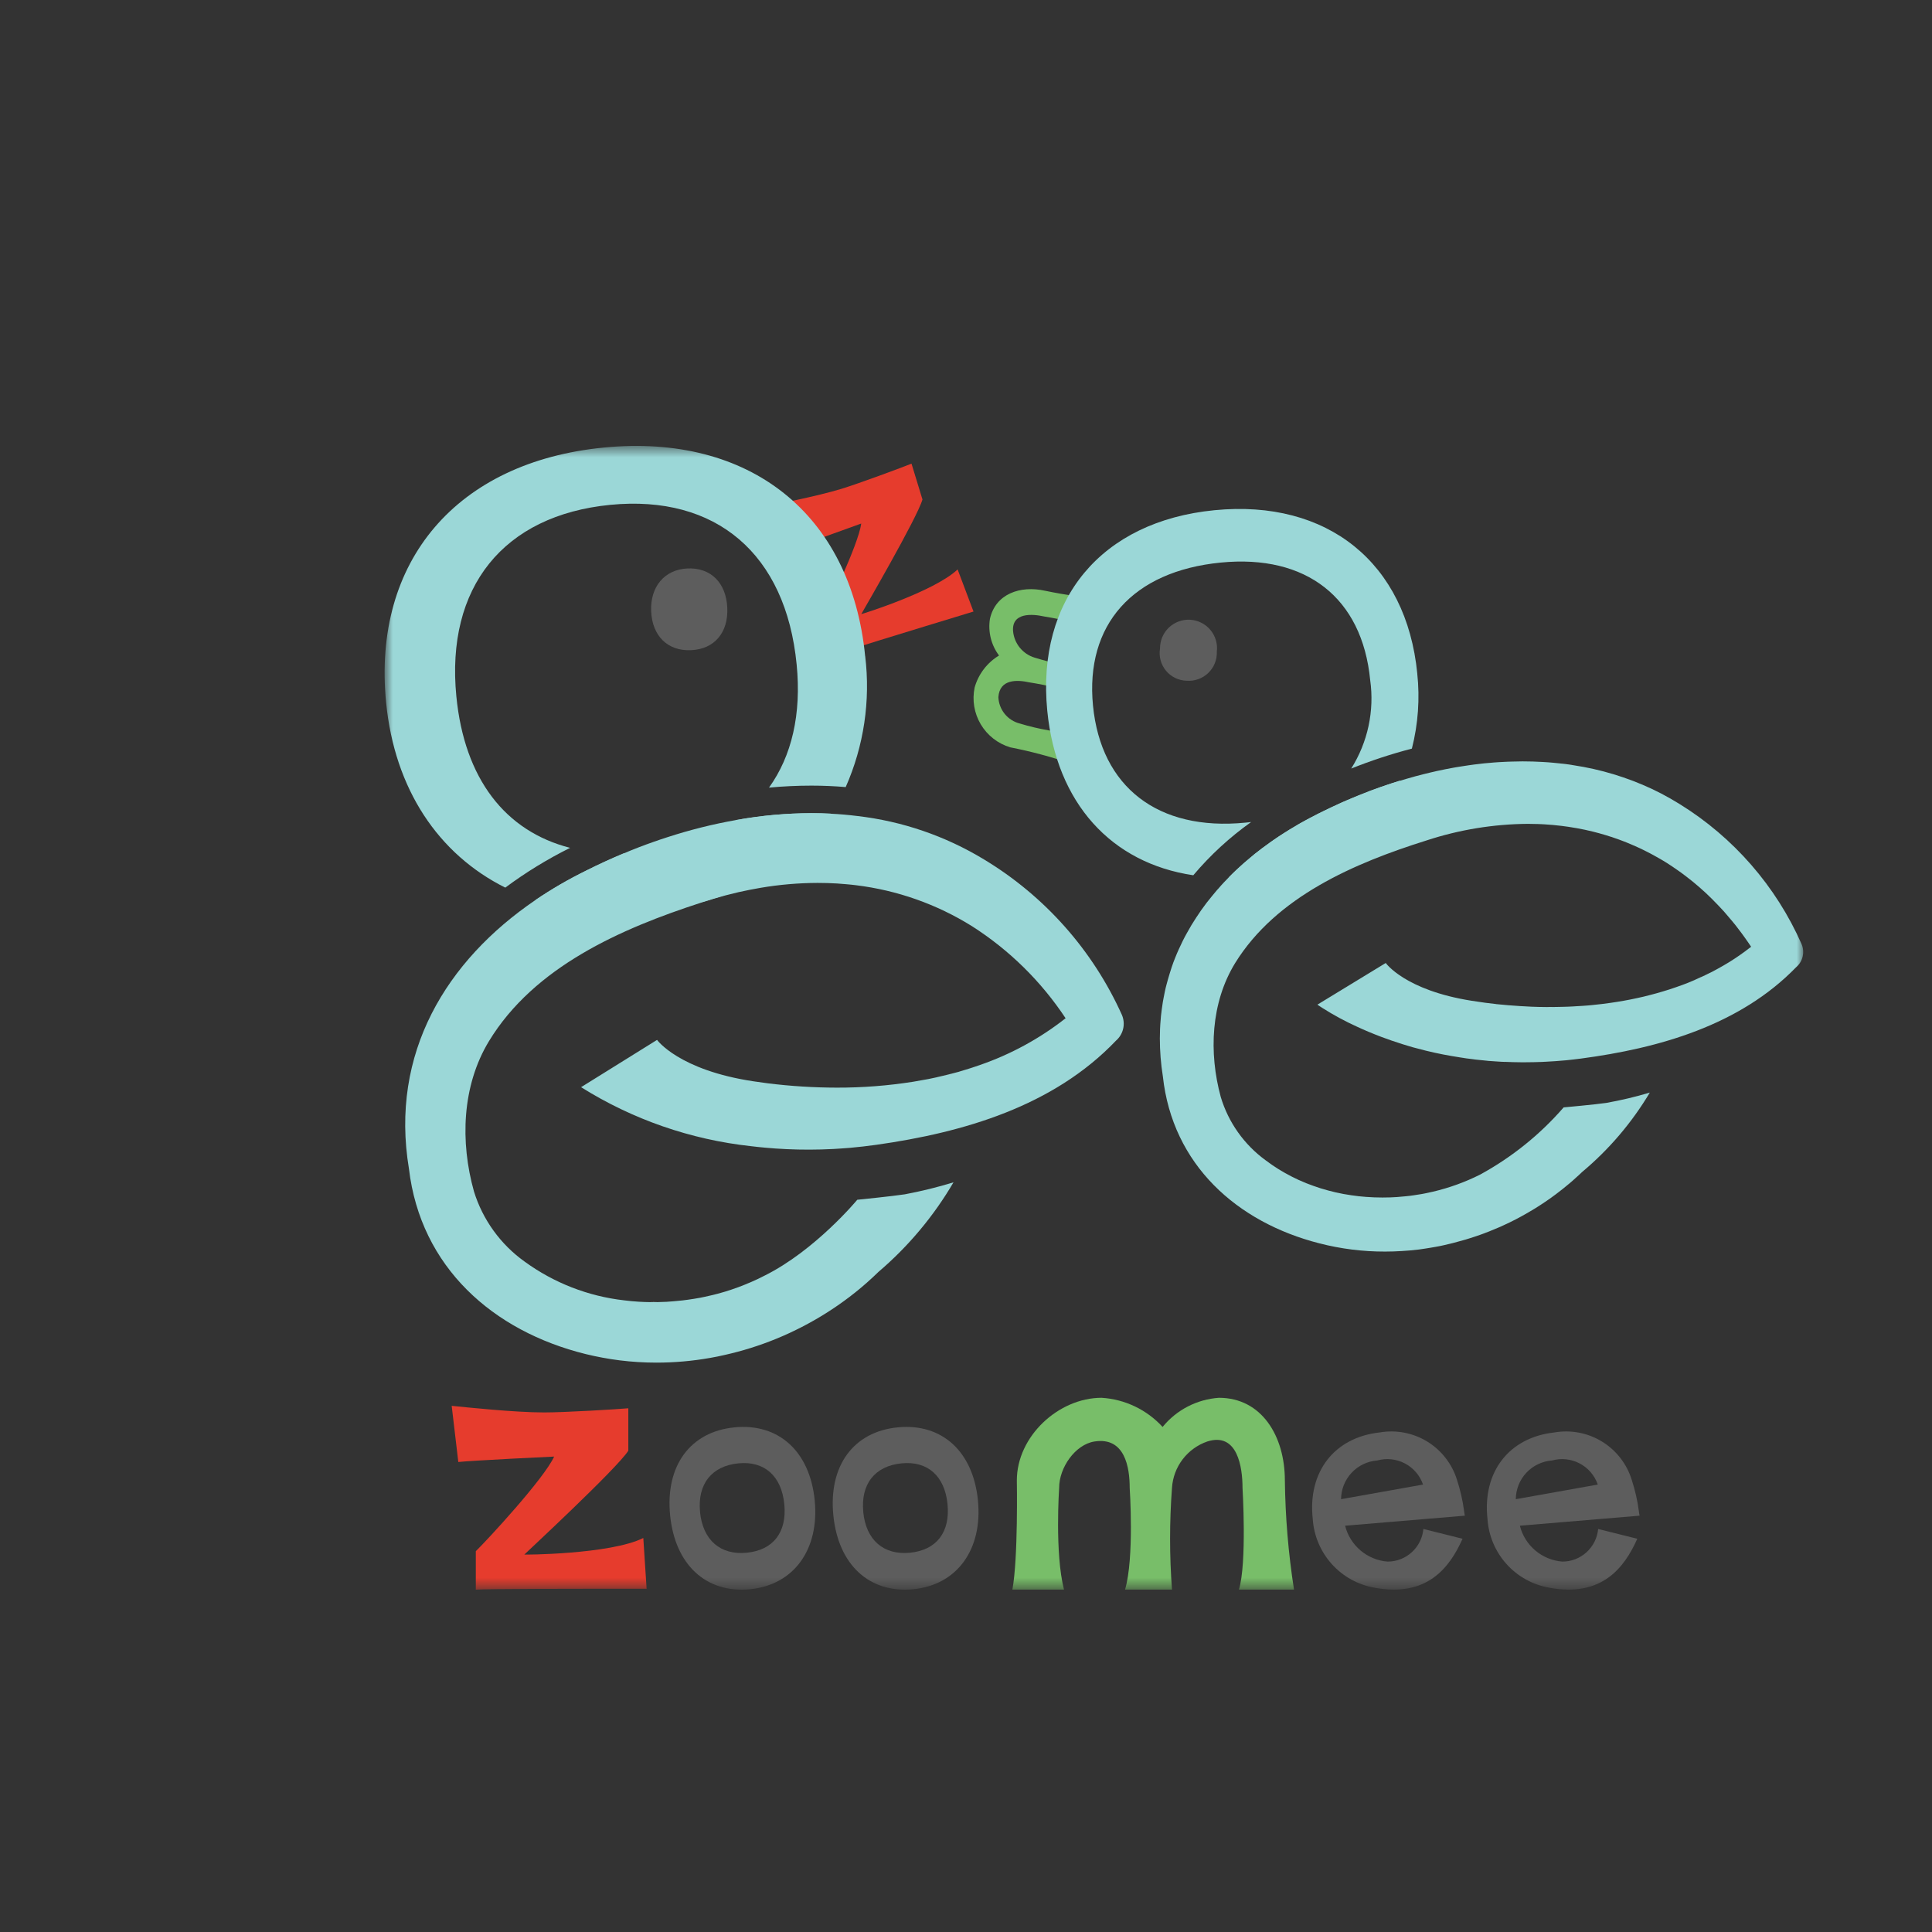 <svg width="150" height="150" viewBox="0 0 150 150" fill="none" xmlns="http://www.w3.org/2000/svg">
<rect x="0" y="0" width="150" height="150" fill="#333333" stroke="none"/>
<mask id="mask0_100_621" style="mask-type:luminance" maskUnits="userSpaceOnUse" x="29" y="34" width="111" height="90">
<path d="M140 34.622H29.861V123.417H140V34.622Z" fill="white"/>
</mask>
<g mask="url(#mask0_100_621)">
<path d="M76.081 82.686C78.485 81.856 80.734 80.63 82.733 79.057C80.838 76.194 78.364 73.76 75.471 71.913C72.734 70.204 69.656 69.117 66.454 68.728C66.208 68.695 65.961 68.674 65.715 68.651C65.223 68.603 64.73 68.574 64.233 68.56C63.982 68.555 63.73 68.549 63.473 68.549C61.986 68.554 60.502 68.682 59.036 68.932C58.475 69.029 57.907 69.141 57.334 69.269C56.666 69.422 55.991 69.601 55.311 69.805C55.182 69.854 55.055 69.891 54.92 69.929C54.767 69.972 54.626 70.02 54.476 70.068C48.209 72.094 41.466 75.059 37.956 80.848C35.863 84.305 35.719 88.656 36.8 92.509C37.481 94.704 38.862 96.615 40.733 97.951C43.005 99.606 45.668 100.642 48.461 100.959C48.844 101.007 49.221 101.044 49.61 101.066C49.916 101.087 50.222 101.093 50.529 101.098H50.989C51.251 101.093 51.513 101.082 51.77 101.071C51.958 101.06 52.139 101.044 52.327 101.028C52.546 101.012 52.766 100.991 52.99 100.964C53.13 100.948 53.274 100.932 53.413 100.91C53.729 100.867 54.044 100.814 54.361 100.757C54.473 100.736 54.585 100.709 54.698 100.687C55.045 100.611 55.393 100.534 55.736 100.442C55.918 100.393 56.094 100.34 56.276 100.288C56.63 100.181 56.977 100.064 57.325 99.935H57.33C57.678 99.806 58.021 99.667 58.358 99.518C58.695 99.373 59.032 99.211 59.358 99.041C63.302 97.083 66.559 93.149 66.559 93.149C66.559 93.149 69.336 92.871 70.252 92.726C71.528 92.487 72.789 92.176 74.03 91.795C72.492 94.422 70.524 96.772 68.208 98.746C68.063 98.886 67.919 99.024 67.774 99.159C67.191 99.703 66.58 100.217 65.944 100.7C64.78 101.584 63.541 102.365 62.241 103.033C61.946 103.186 61.651 103.327 61.352 103.467L61.35 103.47L61.347 103.472C60.988 103.638 60.624 103.798 60.255 103.948C58.967 104.474 57.636 104.891 56.279 105.195C55.896 105.287 55.503 105.362 55.117 105.431C53.746 105.672 52.357 105.794 50.965 105.794C50.013 105.794 49.062 105.735 48.117 105.618C47.228 105.506 46.345 105.343 45.474 105.13C38.276 103.353 32.657 98.389 31.752 90.75C30.254 81.759 34.664 74.577 41.573 69.878C42.84 69.02 44.165 68.252 45.539 67.58C46.465 67.114 47.416 66.677 48.392 66.269H48.399C49.165 65.942 49.944 65.641 50.737 65.364C51.096 65.235 51.454 65.118 51.818 65C53.572 64.429 55.364 63.981 57.18 63.662H57.186C59.104 63.317 61.048 63.141 62.997 63.137C63.501 63.137 63.998 63.148 64.496 63.175C65.191 63.207 65.887 63.271 66.578 63.357C70.054 63.76 73.401 64.908 76.393 66.723C81.109 69.565 84.846 73.778 87.106 78.799C87.25 79.137 87.284 79.511 87.202 79.869C87.12 80.227 86.927 80.55 86.65 80.791C81.776 85.903 74.786 87.929 68.043 88.882C67.348 88.979 66.657 89.059 65.988 89.118C65.544 89.155 65.105 89.182 64.671 89.209H64.66C63.419 89.273 62.22 89.273 61.075 89.219C60.491 89.193 59.926 89.155 59.367 89.101C59.01 89.069 58.657 89.032 58.308 88.989C53.62 88.479 49.11 86.913 45.115 84.408L51.014 80.737C51.014 80.737 52.699 83.086 58.512 83.954C58.87 84.007 59.234 84.056 59.603 84.107C61.382 84.328 63.173 84.441 64.965 84.444C66.956 84.449 68.945 84.295 70.911 83.984C71.302 83.92 71.692 83.851 72.083 83.776C72.282 83.739 72.474 83.699 72.667 83.653C73.245 83.524 73.823 83.385 74.396 83.225C74.969 83.064 75.525 82.882 76.081 82.688" fill="#9BD7D7"/>
<path d="M48.783 112.632C47.895 114.023 40.893 120.508 40.713 120.692C40.5 120.721 47.382 120.692 49.946 119.409L50.203 123.353H45.743C45.743 123.353 37.674 123.353 36.942 123.422V120.434C37.834 119.566 42.252 114.791 43.023 113.088C42.932 113.088 36.657 113.394 35.583 113.509L35.069 109.148C36.212 109.263 39.943 109.661 42.252 109.661C43.886 109.661 48.052 109.407 48.783 109.338V112.632Z" fill="#E63C2D"/>
<path d="M107.727 121.242C106.956 121.18 106.223 120.878 105.632 120.378C105.042 119.878 104.622 119.206 104.433 118.456L113.73 117.677C113.704 117.555 113.684 117.433 113.671 117.31C113.563 116.499 113.382 115.701 113.129 114.923C112.752 113.679 111.933 112.615 110.827 111.932C109.72 111.249 108.403 110.994 107.121 111.214C103.598 111.597 101.52 114.275 101.921 117.927C102.006 119.225 102.524 120.458 103.393 121.426C104.262 122.395 105.431 123.044 106.712 123.268C110.765 124.028 112.539 121.749 113.552 119.469L110.512 118.709C110.448 119.403 110.126 120.047 109.611 120.516C109.095 120.985 108.424 121.244 107.727 121.242ZM106.931 113.391C107.65 113.192 108.418 113.274 109.079 113.622C109.739 113.97 110.242 114.556 110.485 115.261L104.119 116.397C104.125 115.635 104.417 114.902 104.938 114.345C105.459 113.788 106.171 113.448 106.931 113.391" fill="#5D5D5D"/>
<path d="M121.295 121.242C120.523 121.18 119.791 120.878 119.2 120.378C118.609 119.878 118.19 119.206 118.001 118.456L127.298 117.677C127.271 117.555 127.251 117.433 127.239 117.31C127.131 116.499 126.949 115.701 126.696 114.923C126.319 113.679 125.501 112.615 124.394 111.932C123.288 111.249 121.97 110.994 120.689 111.214C117.165 111.597 115.087 114.275 115.488 117.927C115.573 119.226 116.091 120.458 116.96 121.427C117.829 122.395 118.999 123.044 120.28 123.268C124.333 124.028 126.106 121.749 127.119 119.469L124.08 118.709C124.015 119.403 123.694 120.047 123.178 120.516C122.663 120.985 121.991 121.244 121.295 121.242ZM120.499 113.391C121.218 113.192 121.986 113.274 122.646 113.622C123.306 113.97 123.809 114.556 124.052 115.261L117.687 116.397C117.692 115.635 117.984 114.902 118.505 114.345C119.026 113.788 119.738 113.448 120.499 113.391" fill="#5D5D5D"/>
<path d="M94.638 108.524C93.793 108.582 92.969 108.813 92.216 109.202C91.464 109.591 90.8 110.131 90.264 110.787C89.037 109.447 87.338 108.636 85.525 108.524C82.199 108.524 78.947 111.503 78.947 114.945C78.947 114.945 79.056 120.966 78.601 123.418H82.61C81.881 120.589 82.232 115.512 82.232 115.512C82.232 113.947 83.476 112.154 84.971 111.918C87.346 111.541 87.709 113.947 87.709 115.512C87.709 115.512 88.077 120.966 87.348 123.418H90.993C90.796 120.786 90.796 118.143 90.993 115.512C91.045 114.71 91.332 113.941 91.82 113.302C92.307 112.663 92.972 112.181 93.731 111.918C96.092 111.164 96.469 113.947 96.469 115.512C96.469 115.512 96.821 121.344 96.19 123.418H100.467C100.029 120.614 99.792 117.782 99.757 114.945C99.757 111.502 97.962 108.524 94.635 108.524" fill="#78BE69"/>
<path d="M52.026 117.631C51.651 113.801 53.592 111.155 57.029 110.819C60.466 110.483 62.883 112.701 63.254 116.493C63.627 120.305 61.629 123.052 58.242 123.387C54.821 123.722 52.403 121.484 52.026 117.634M54.349 117.387C54.562 119.562 55.922 120.757 57.983 120.553C60.043 120.348 61.103 118.961 60.894 116.786C60.678 114.591 59.344 113.415 57.33 113.613C55.246 113.817 54.141 115.231 54.352 117.387" fill="#5D5D5D"/>
<path d="M64.699 117.631C64.323 113.801 66.265 111.155 69.702 110.819C73.139 110.483 75.556 112.701 75.927 116.493C76.3 120.305 74.302 123.052 70.915 123.387C67.494 123.722 65.076 121.484 64.699 117.634M67.022 117.387C67.234 119.562 68.595 120.757 70.656 120.553C72.716 120.348 73.776 118.961 73.566 116.786C73.351 114.591 72.017 113.415 70.003 113.613C67.918 113.817 66.814 115.231 67.025 117.387" fill="#5D5D5D"/>
<path d="M71.62 38.779C71.227 40.184 66.981 47.474 66.871 47.676C66.699 47.752 72.51 45.956 74.349 44.21L75.583 47.48L71.812 48.629C71.812 48.629 64.988 50.71 64.387 50.956L63.617 48.428C64.147 47.464 66.652 42.287 66.865 40.648C66.788 40.671 61.561 42.548 60.682 42.922L59.125 39.371C60.121 39.174 63.379 38.548 65.33 37.953C66.709 37.531 70.169 36.243 70.769 35.997L71.62 38.779Z" fill="#E63C2D"/>
<path d="M76.858 48.054C76.779 48.55 76.802 49.057 76.923 49.545C77.044 50.033 77.263 50.491 77.565 50.893C76.642 51.45 75.965 52.337 75.671 53.374C75.465 54.355 75.635 55.377 76.147 56.238C76.66 57.1 77.477 57.737 78.438 58.024C80.043 58.338 81.626 58.762 83.174 59.292C83.234 59.026 83.601 57.377 83.696 56.951C82.166 56.883 80.651 56.622 79.185 56.176C78.722 56.061 78.308 55.799 78.007 55.429C77.706 55.059 77.532 54.601 77.514 54.125C77.61 52.689 79.015 52.781 79.898 52.976C79.898 52.976 83.025 53.448 84.313 54.182C84.408 53.755 84.696 52.478 84.788 52.054C83.277 51.838 81.786 51.505 80.327 51.058C79.876 50.921 79.476 50.652 79.179 50.287C78.881 49.922 78.699 49.476 78.655 49.007C78.537 47.534 80.157 47.663 81.04 47.858C81.04 47.858 84.377 48.387 85.465 49.017L86.022 46.521C84.383 46.423 82.754 46.205 81.148 45.868C79.205 45.435 77.29 46.107 76.858 48.05" fill="#78BE69"/>
<path d="M67.17 50.944C66.094 39.919 58.204 33.636 46.872 34.749C35.473 35.862 28.9 43.558 29.976 54.53C30.634 61.271 34.036 66.319 39.23 68.915C40.812 67.738 42.496 66.704 44.263 65.827C39.221 64.537 36.059 60.459 35.432 54.075C34.595 45.576 39.095 40.01 47.38 39.196C55.59 38.393 61.012 42.99 61.851 51.586C62.234 55.45 61.468 58.698 59.706 61.15C60.814 61.047 61.912 60.996 63 60.996C63.894 60.996 64.782 61.034 65.66 61.109C67.07 57.919 67.593 54.408 67.174 50.946M57.188 63.662H57.182C55.009 65.128 52.487 65.996 49.871 66.178C49.368 66.226 48.882 66.254 48.4 66.269H48.392C47.418 66.677 46.467 67.115 45.539 67.58C44.164 68.252 42.839 69.02 41.573 69.878C44.457 70.796 47.503 71.095 50.51 70.756C52.003 70.615 53.479 70.335 54.92 69.921C55.054 69.884 55.182 69.845 55.311 69.798C59.054 68.734 62.304 66.389 64.495 63.173C63.997 63.146 63.499 63.135 62.996 63.135C61.047 63.139 59.103 63.315 57.185 63.66" fill="#9BD7D7"/>
<path d="M108.615 60.636L108.058 60.812C107.95 60.845 107.844 60.882 107.737 60.92C107.56 60.979 107.384 61.038 107.212 61.097L106.414 61.386C106.108 61.504 105.802 61.621 105.504 61.744C105.207 61.867 104.892 61.995 104.585 62.127C104.345 62.229 104.109 62.33 103.874 62.443C103.51 62.609 103.146 62.78 102.787 62.957C102.472 63.11 102.162 63.263 101.856 63.428C101.797 63.455 101.738 63.487 101.679 63.519C101.561 63.578 101.438 63.642 101.32 63.712C101.203 63.782 101.08 63.846 100.962 63.91C100.903 63.943 100.844 63.98 100.785 64.012C100.689 64.071 100.587 64.125 100.491 64.189C100.256 64.323 100.02 64.467 99.795 64.612C99.769 64.628 99.742 64.644 99.719 64.66C99.441 64.837 99.167 65.013 98.9 65.201C98.67 65.362 98.44 65.522 98.215 65.694C98.043 65.812 97.878 65.939 97.717 66.068C97.7 66.079 97.684 66.092 97.669 66.106C97.503 66.229 97.343 66.357 97.182 66.496C97.128 66.534 97.08 66.582 97.028 66.625C97.016 66.632 97.006 66.641 96.996 66.652C96.718 66.882 96.439 67.123 96.177 67.369L95.974 67.556C95.872 67.653 95.771 67.75 95.674 67.845C95.598 67.922 95.521 67.999 95.439 68.081C95.417 68.094 95.399 68.112 95.385 68.134C95.922 68.129 96.472 68.097 97.034 68.043C102.549 67.502 106.657 64.762 108.69 60.613C108.664 60.618 108.642 60.629 108.614 60.634M110.037 52.291C109.194 43.711 103.085 38.75 94.292 39.612C85.499 40.474 80.464 46.523 81.31 55.185C82.016 62.357 86.281 67.013 92.647 67.955C93.964 66.395 95.473 65.006 97.137 63.823L96.682 63.871C89.907 64.535 85.481 61.114 84.86 54.784C84.248 48.512 87.924 44.348 94.788 43.677C101.413 43.029 105.753 46.401 106.38 52.792C106.719 55.187 106.197 57.623 104.909 59.67C106.444 59.056 108.017 58.539 109.618 58.123C110.103 56.219 110.245 54.244 110.035 52.29" fill="#9BD7D7"/>
<path d="M56.466 47.178C56.557 49.113 55.47 50.396 53.66 50.48C51.851 50.564 50.648 49.392 50.557 47.477C50.467 45.561 51.588 44.219 53.369 44.135C55.169 44.051 56.374 45.234 56.466 47.178Z" fill="#5D5D5D"/>
<path d="M90.064 50.349C90.061 50.046 90.121 49.746 90.238 49.467C90.356 49.188 90.529 48.936 90.748 48.727C90.967 48.518 91.227 48.356 91.511 48.251C91.795 48.146 92.097 48.1 92.399 48.117C92.702 48.134 92.997 48.212 93.268 48.348C93.539 48.483 93.779 48.673 93.973 48.905C94.168 49.137 94.312 49.407 94.399 49.697C94.485 49.987 94.511 50.292 94.474 50.592C94.487 50.9 94.434 51.207 94.319 51.493C94.204 51.779 94.029 52.037 93.807 52.251C93.585 52.464 93.32 52.628 93.03 52.731C92.739 52.835 92.43 52.876 92.123 52.851C91.816 52.843 91.514 52.769 91.238 52.635C90.962 52.5 90.718 52.307 90.523 52.07C90.328 51.833 90.186 51.556 90.106 51.259C90.027 50.962 90.013 50.652 90.064 50.349Z" fill="#5D5D5D"/>
<path d="M50.526 101.094C50.603 101.094 50.68 101.099 50.751 101.099C50.822 101.099 50.904 101.094 50.986 101.094H50.526ZM57.329 99.927C57.676 99.799 58.018 99.665 58.356 99.51C58.019 99.66 57.676 99.799 57.329 99.927ZM72.667 83.648C73.25 83.525 73.828 83.381 74.395 83.22C73.823 83.381 73.246 83.519 72.667 83.648ZM74.395 83.22C74.963 83.059 75.525 82.883 76.081 82.684C75.524 82.877 74.962 83.058 74.395 83.22Z" fill="white"/>
<path d="M135.545 73.817C135.684 73.715 135.823 73.614 135.957 73.507C135.791 73.261 135.625 73.014 135.454 72.779C135.301 72.566 135.154 72.362 134.994 72.159C134.812 71.913 134.625 71.677 134.427 71.447C134.228 71.217 134.043 70.988 133.843 70.762C133.536 70.431 133.23 70.104 132.917 69.793C132.603 69.482 132.285 69.181 131.958 68.899C131.631 68.618 131.3 68.337 130.958 68.081C130.819 67.973 130.685 67.872 130.546 67.77C130.444 67.694 130.348 67.626 130.252 67.562C130.107 67.46 129.968 67.364 129.824 67.268C129.679 67.171 129.535 67.08 129.39 66.984C129.213 66.877 129.037 66.765 128.854 66.663C128.693 66.572 128.538 66.481 128.377 66.396C128.216 66.311 128.056 66.219 127.89 66.139C127.724 66.06 127.574 65.979 127.419 65.904C127.247 65.828 127.077 65.743 126.905 65.669C126.867 65.653 126.835 65.642 126.798 65.626C126.712 65.583 126.626 65.55 126.546 65.519C126.393 65.449 126.236 65.39 126.075 65.326L125.692 65.181C125.515 65.117 125.334 65.058 125.152 64.993C125.13 64.988 125.114 64.977 125.093 64.972C125.084 64.968 125.075 64.966 125.066 64.967C124.926 64.918 124.782 64.876 124.643 64.833C124.482 64.784 124.317 64.736 124.156 64.693C123.995 64.65 123.829 64.607 123.663 64.564C123.256 64.463 122.85 64.377 122.438 64.303C122.207 64.26 121.977 64.222 121.748 64.19C121.603 64.168 121.459 64.147 121.309 64.131C121.3 64.132 121.291 64.13 121.282 64.126C121.042 64.099 120.795 64.072 120.555 64.049C120.341 64.028 120.127 64.011 119.913 64.001C119.843 63.995 119.768 63.995 119.699 63.99C119.63 63.985 119.538 63.979 119.453 63.979C119.18 63.969 118.902 63.963 118.624 63.963C115.952 63.983 113.3 64.417 110.762 65.249C105.142 67.015 99.09 69.615 95.901 74.764C94.007 77.841 93.841 81.735 94.783 85.182C95.376 87.149 96.596 88.868 98.256 90.079C98.379 90.17 98.502 90.261 98.625 90.346C98.732 90.423 98.839 90.5 98.946 90.566C98.989 90.592 99.023 90.619 99.064 90.642C99.171 90.719 99.278 90.781 99.385 90.845C99.514 90.922 99.647 90.998 99.776 91.075C100.129 91.273 100.487 91.455 100.848 91.621H100.853C101.223 91.793 101.592 91.937 101.972 92.071C102.16 92.14 102.355 92.205 102.545 92.264C102.928 92.382 103.321 92.488 103.717 92.579C104.113 92.671 104.509 92.74 104.91 92.799C105.293 92.857 105.676 92.9 106.059 92.927C106.482 92.959 106.91 92.975 107.333 92.975H107.339C107.542 92.975 107.745 92.97 107.951 92.965C108.123 92.959 108.294 92.949 108.465 92.938C108.706 92.922 108.942 92.9 109.182 92.874C109.385 92.852 109.589 92.831 109.795 92.797L110.408 92.7C110.414 92.696 110.422 92.694 110.429 92.695C110.494 92.684 110.563 92.668 110.628 92.657C110.836 92.615 111.04 92.572 111.248 92.523C112.518 92.227 113.749 91.781 114.914 91.196C117.37 89.857 119.567 88.09 121.401 85.978C121.401 85.978 123.885 85.753 124.709 85.63C125.851 85.427 126.98 85.159 128.091 84.827C126.697 87.165 124.918 89.251 122.83 90.998C122.664 91.158 122.498 91.313 122.326 91.463C122.173 91.608 122.011 91.747 121.845 91.886C121.678 92.025 121.508 92.17 121.336 92.304C121.164 92.438 120.988 92.576 120.811 92.71C120.528 92.924 120.244 93.128 119.95 93.323C119.709 93.489 119.462 93.644 119.216 93.8C119.211 93.8 119.211 93.805 119.206 93.805L119.202 93.807L119.2 93.81C119.003 93.928 118.81 94.046 118.606 94.163C118.3 94.34 117.993 94.511 117.68 94.672C117.367 94.833 117.054 94.988 116.732 95.132C116.579 95.208 116.422 95.276 116.261 95.34C116.042 95.437 115.822 95.528 115.603 95.613C115.501 95.656 115.395 95.689 115.293 95.731C115.287 95.736 115.28 95.74 115.271 95.742C115.026 95.833 114.779 95.924 114.528 96.004C114.276 96.083 114.03 96.17 113.773 96.244C113.709 96.266 113.644 96.281 113.58 96.298C113.307 96.374 113.034 96.451 112.756 96.522H112.75C112.537 96.576 112.322 96.624 112.109 96.675C111.895 96.727 111.68 96.766 111.467 96.804C111.313 96.831 111.167 96.858 111.022 96.881C110.91 96.902 110.798 96.918 110.691 96.934C110.514 96.961 110.338 96.988 110.166 97.011C109.947 97.038 109.727 97.059 109.508 97.081C109.289 97.102 109.069 97.118 108.85 97.129C108.631 97.139 108.411 97.156 108.192 97.161C107.973 97.166 107.758 97.172 107.539 97.172H107.534C105.817 97.176 104.107 96.962 102.444 96.535C96.022 94.897 91.031 90.418 90.285 83.573C90.129 82.598 90.051 81.612 90.05 80.624C90.05 80.373 90.056 80.121 90.066 79.875C90.077 79.629 90.093 79.388 90.115 79.153C90.125 78.986 90.141 78.826 90.163 78.665C90.162 78.653 90.164 78.64 90.168 78.628C90.179 78.537 90.184 78.451 90.2 78.361C90.206 78.302 90.216 78.237 90.227 78.178C90.243 78.049 90.259 77.927 90.281 77.804C90.297 77.696 90.318 77.59 90.34 77.483C90.372 77.322 90.404 77.156 90.436 76.996C90.479 76.798 90.522 76.605 90.576 76.412C90.608 76.288 90.64 76.166 90.678 76.043C90.721 75.882 90.769 75.727 90.817 75.572C90.865 75.416 90.914 75.251 90.97 75.09C90.97 75.084 90.976 75.079 90.976 75.074C91.052 74.833 91.147 74.597 91.238 74.367C91.328 74.138 91.431 73.896 91.537 73.666C91.537 73.661 91.543 73.661 91.543 73.656C91.628 73.463 91.719 73.27 91.815 73.077C91.826 73.051 91.838 73.025 91.853 73.001C91.949 72.808 92.051 72.618 92.159 72.428C92.373 72.032 92.609 71.641 92.86 71.261C93.117 70.86 93.396 70.469 93.684 70.089C93.829 69.907 93.973 69.72 94.123 69.543C94.246 69.39 94.369 69.243 94.498 69.093C94.535 69.05 94.574 69.007 94.616 68.965C94.75 68.804 94.894 68.649 95.039 68.493C95.157 68.37 95.268 68.253 95.386 68.135H95.392C95.405 68.113 95.424 68.095 95.445 68.081C95.522 68.005 95.599 67.921 95.68 67.846C95.777 67.75 95.878 67.653 95.98 67.557L96.183 67.37C96.445 67.124 96.724 66.882 97.002 66.653C97.011 66.642 97.022 66.633 97.034 66.626C97.088 66.583 97.136 66.535 97.187 66.497C97.348 66.358 97.508 66.23 97.674 66.106C97.689 66.092 97.705 66.08 97.723 66.069C97.884 65.94 98.049 65.812 98.221 65.694C98.445 65.523 98.676 65.363 98.906 65.202C99.173 65.014 99.446 64.838 99.724 64.661C99.746 64.645 99.773 64.629 99.801 64.613C100.025 64.468 100.261 64.324 100.496 64.19C100.593 64.126 100.694 64.072 100.791 64.013C100.85 63.981 100.909 63.943 100.968 63.911C101.086 63.847 101.203 63.777 101.326 63.714C101.449 63.65 101.567 63.579 101.685 63.52C101.744 63.488 101.803 63.456 101.862 63.429C102.168 63.263 102.474 63.108 102.793 62.958C103.152 62.781 103.515 62.61 103.879 62.444C104.114 62.332 104.35 62.23 104.591 62.129C104.897 61.995 105.204 61.867 105.51 61.746C105.816 61.625 106.114 61.505 106.42 61.387L107.218 61.098C107.389 61.039 107.565 60.98 107.742 60.921C107.849 60.884 107.956 60.845 108.063 60.814L108.62 60.637C108.647 60.632 108.668 60.621 108.697 60.616H108.702C108.879 60.562 109.061 60.503 109.243 60.455C109.425 60.407 109.601 60.348 109.784 60.302C109.827 60.286 109.872 60.273 109.918 60.264C110.292 60.162 110.667 60.071 111.041 59.981C111.176 59.949 111.314 59.916 111.443 59.889C111.478 59.878 111.514 59.869 111.55 59.863C112 59.766 112.449 59.675 112.899 59.595C112.941 59.591 112.982 59.584 113.022 59.574L113.418 59.51C113.616 59.477 113.82 59.445 114.017 59.418C114.146 59.397 114.279 59.386 114.4 59.365C114.417 59.365 114.427 59.359 114.443 59.359C114.963 59.29 115.481 59.236 116.006 59.199C116.129 59.188 116.257 59.182 116.389 59.172C116.603 59.156 116.823 59.145 117.036 59.14C117.149 59.134 117.266 59.129 117.384 59.129C117.657 59.118 117.936 59.113 118.208 59.113C118.745 59.113 119.281 59.129 119.809 59.161C120.076 59.177 120.339 59.193 120.601 59.22C121.125 59.268 121.649 59.327 122.169 59.413C124.275 59.73 126.324 60.35 128.254 61.252C128.741 61.481 129.223 61.733 129.693 62.001C129.928 62.135 130.164 62.279 130.4 62.423C134.589 65.01 137.895 68.807 139.88 73.312C140.006 73.615 140.033 73.95 139.957 74.269C139.881 74.589 139.706 74.876 139.457 75.089C135.058 79.622 128.791 81.382 122.758 82.185C122.367 82.234 121.982 82.282 121.602 82.319C121.04 82.373 120.483 82.41 119.937 82.437H119.905C119.846 82.443 119.787 82.443 119.728 82.448C119.284 82.464 118.84 82.475 118.406 82.475C118.347 82.48 118.288 82.475 118.224 82.475H118.106C117.688 82.475 117.281 82.459 116.88 82.443C116.803 82.443 116.727 82.443 116.65 82.437L116.099 82.405C115.946 82.4 115.79 82.389 115.633 82.373C115.612 82.373 115.585 82.368 115.563 82.368L115.419 82.352C115.162 82.33 114.91 82.303 114.664 82.275C114.128 82.216 113.615 82.141 113.112 82.056C113.021 82.045 112.935 82.029 112.85 82.013C112.807 82.007 112.764 81.997 112.721 81.992C112.272 81.915 111.827 81.831 111.399 81.735C111.175 81.681 110.955 81.633 110.736 81.582C110.383 81.496 110.04 81.405 109.703 81.314L109.329 81.202C109.175 81.159 109.029 81.111 108.884 81.068C108.301 80.885 107.75 80.693 107.236 80.5C106.894 80.371 106.567 80.238 106.256 80.109C105.945 79.981 105.652 79.847 105.373 79.719C104.445 79.299 103.547 78.814 102.687 78.269C102.569 78.192 102.473 78.129 102.392 78.076C102.349 78.049 102.316 78.022 102.285 77.999L107.589 74.766C107.589 74.766 109.071 76.881 114.263 77.7C114.605 77.753 114.958 77.807 115.306 77.853C115.568 77.89 115.842 77.922 116.109 77.949C116.13 77.954 116.152 77.954 116.173 77.96C116.479 77.992 116.786 78.019 117.099 78.046C117.412 78.073 117.741 78.094 118.063 78.115C118.139 78.121 118.216 78.126 118.287 78.126C118.705 78.158 119.122 78.169 119.54 78.18H119.604C119.91 78.185 120.217 78.191 120.523 78.185C120.636 78.185 120.748 78.185 120.86 78.18C121.032 78.18 121.208 78.174 121.385 78.169C121.503 78.169 121.626 78.164 121.744 78.158C121.862 78.153 121.968 78.153 122.081 78.142C122.369 78.126 122.664 78.11 122.958 78.089C123.188 78.073 123.413 78.056 123.643 78.03C123.873 78.003 124.114 77.981 124.35 77.953C124.585 77.925 124.809 77.894 125.039 77.862C125.387 77.814 125.734 77.755 126.077 77.696C126.419 77.637 126.762 77.567 127.099 77.493C127.436 77.418 127.773 77.348 128.11 77.252C128.282 77.209 128.447 77.166 128.613 77.118L129.111 76.973C129.277 76.925 129.443 76.871 129.609 76.82C129.935 76.713 130.262 76.601 130.583 76.483H130.589C130.91 76.365 131.231 76.237 131.542 76.1C132.013 75.897 132.479 75.683 132.933 75.447C133.086 75.371 133.239 75.287 133.388 75.201C133.536 75.116 133.682 75.035 133.832 74.95C133.982 74.865 134.126 74.779 134.271 74.688C134.416 74.598 134.56 74.506 134.705 74.41C134.715 74.405 134.726 74.394 134.737 74.389C134.871 74.303 134.999 74.212 135.127 74.121C135.256 74.031 135.405 73.924 135.545 73.822" fill="#9BD7D7"/>
<path d="M131.541 76.1C132.017 75.903 132.477 75.683 132.932 75.448C132.477 75.683 132.012 75.897 131.541 76.1ZM122.159 59.416C121.64 59.33 121.116 59.271 120.591 59.223C121.116 59.271 121.64 59.335 122.159 59.416ZM120.34 78.19C120.399 78.19 120.463 78.185 120.522 78.185C120.212 78.19 119.909 78.185 119.603 78.179C119.849 78.185 120.095 78.19 120.341 78.19M116.648 82.439C116.725 82.445 116.802 82.445 116.878 82.445C116.616 82.434 116.353 82.423 116.097 82.407L116.648 82.439ZM114.444 82.246C114.075 82.203 113.721 82.155 113.371 82.093C113.286 82.082 113.2 82.072 113.115 82.055C113.618 82.141 114.131 82.216 114.667 82.274C114.645 82.269 114.624 82.269 114.602 82.264C114.549 82.258 114.5 82.248 114.449 82.242" fill="white"/>
</g>
</svg>
